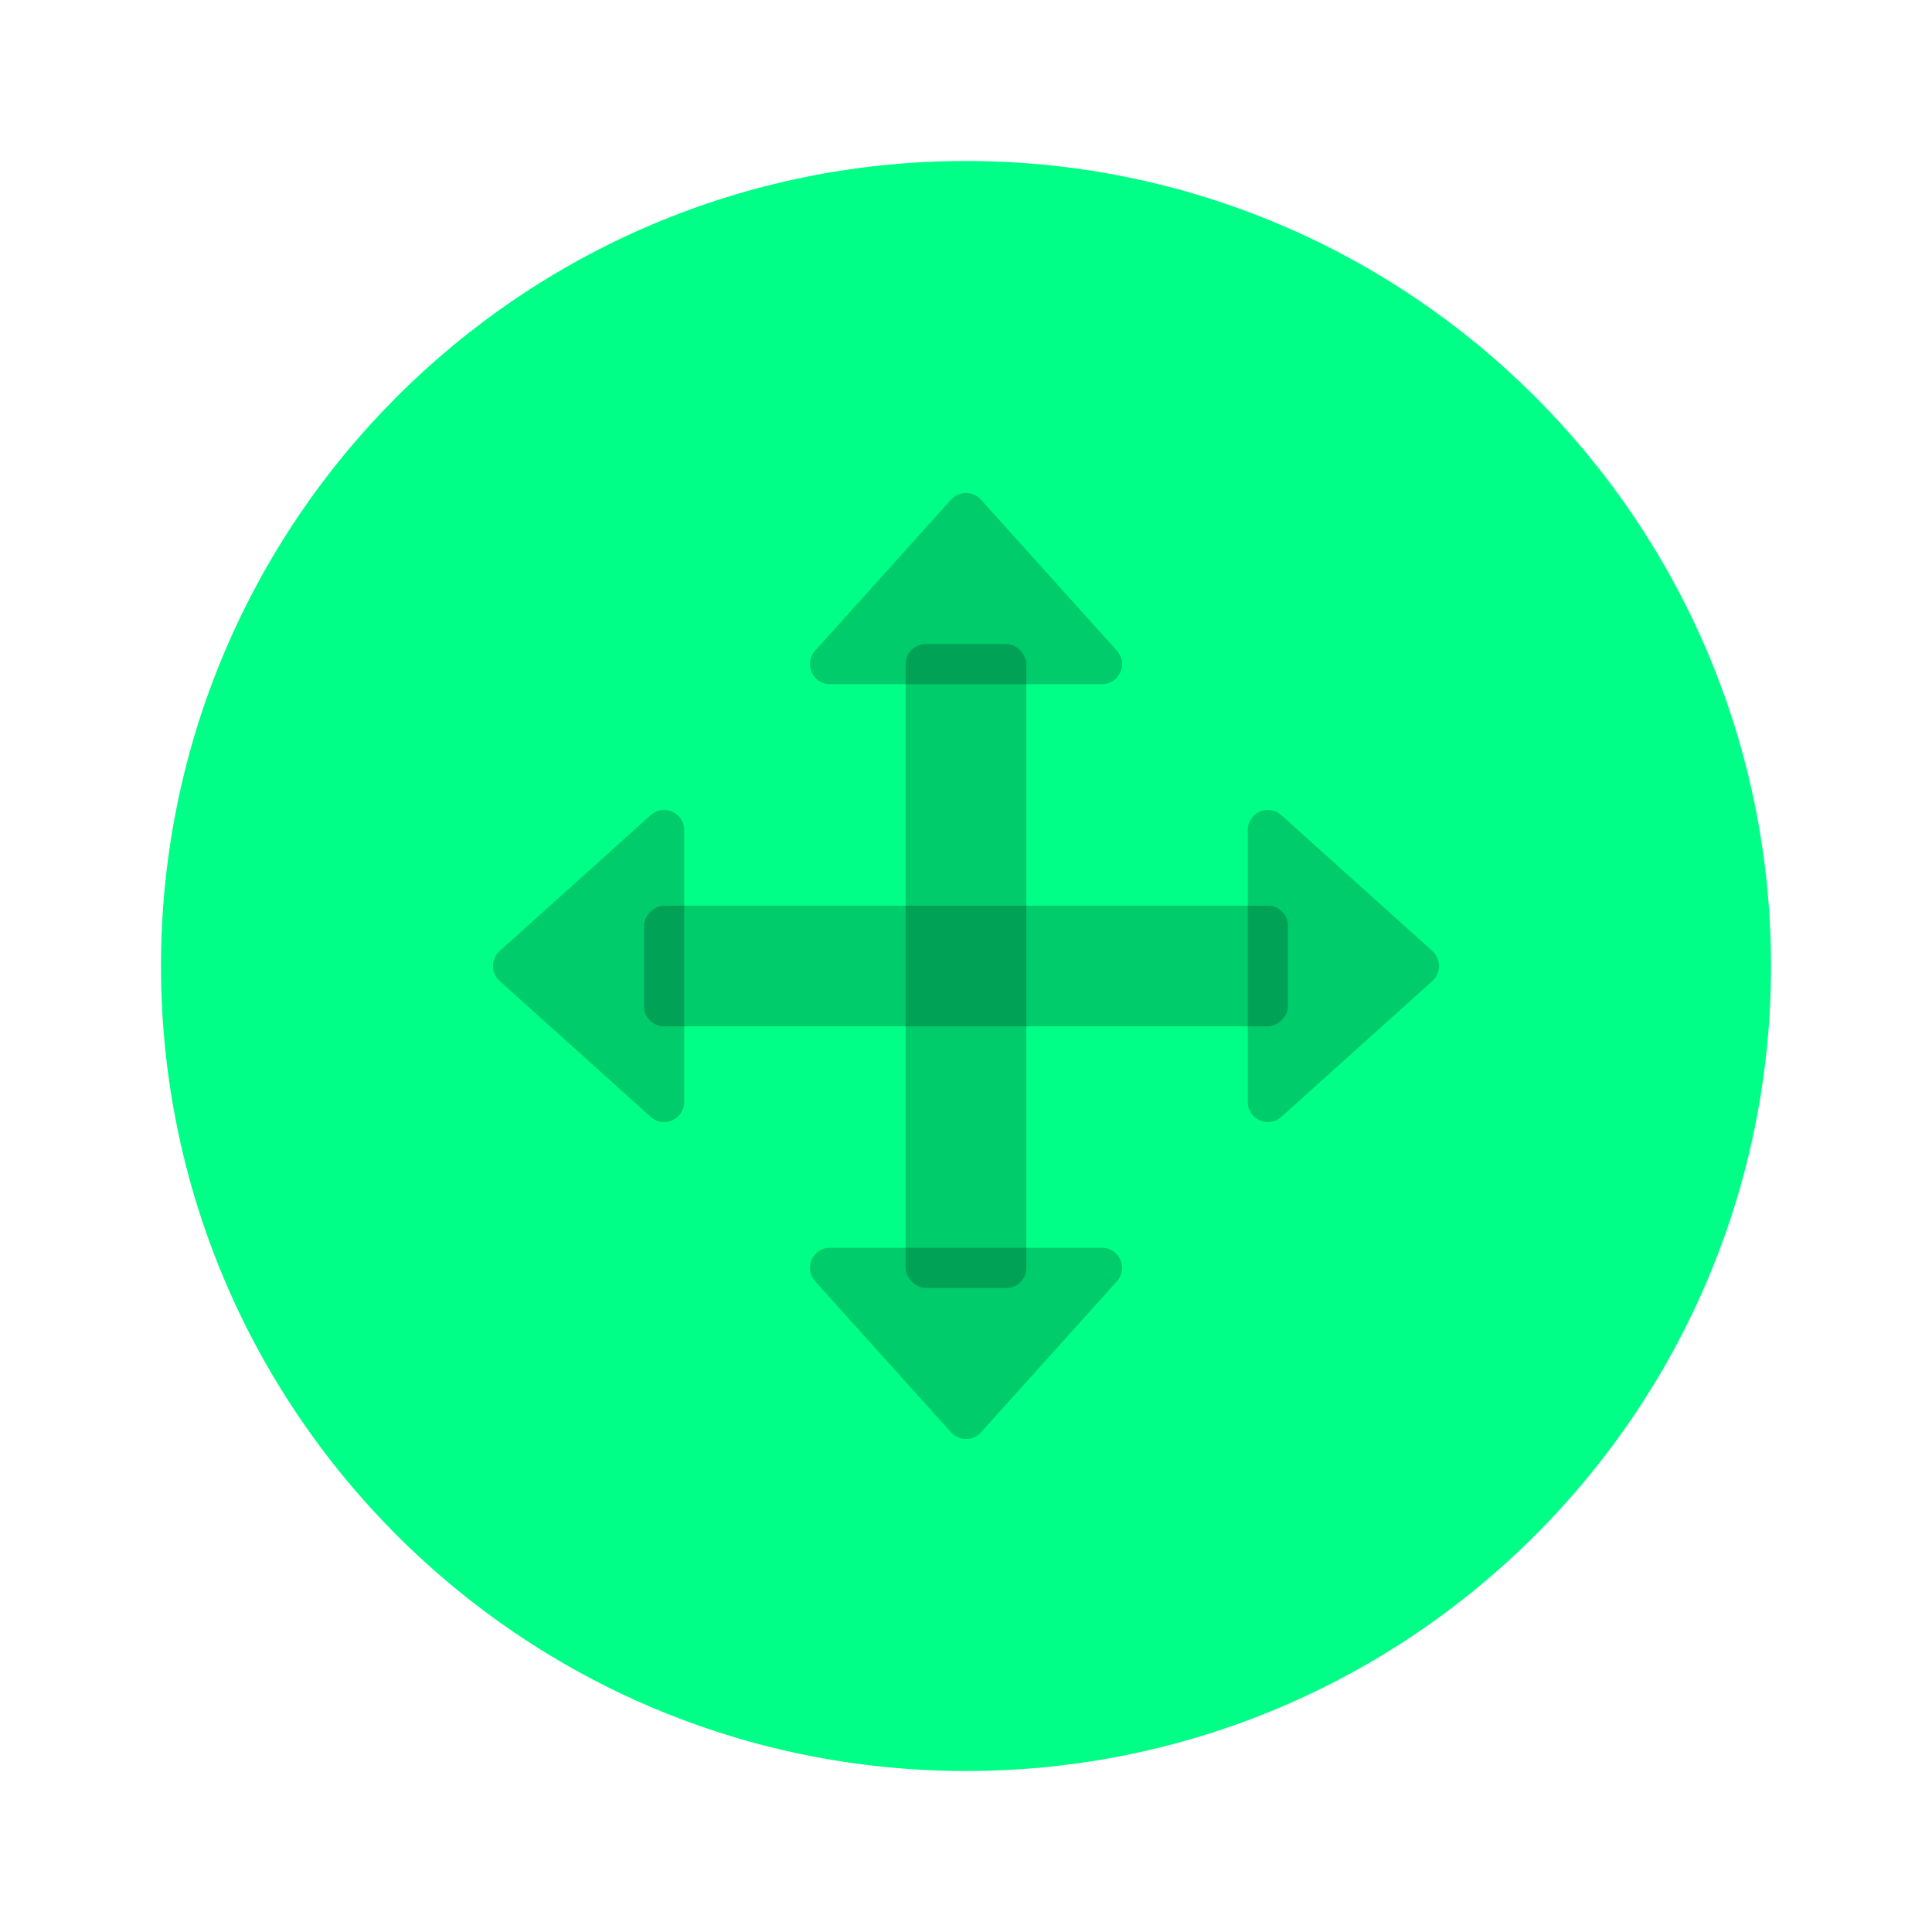<svg width="48" height="48" viewBox="0 0 48 48" fill="none" xmlns="http://www.w3.org/2000/svg">
<path fill-rule="evenodd" clip-rule="evenodd" d="M44 24.002C44 35.047 35.044 44 23.998 44C12.953 44 4 35.047 4 24.002C4 12.956 12.953 4 23.998 4C35.044 4 44 12.956 44 24.002Z" fill="#00FF86"/>
<path opacity="0.2" fill-rule="evenodd" clip-rule="evenodd" d="M23.628 12.413C23.827 12.192 24.173 12.192 24.372 12.413L27.749 16.166C28.039 16.487 27.81 17 27.377 17H20.623C20.19 17 19.961 16.487 20.251 16.166L23.628 12.413Z" fill="black"/>
<path opacity="0.2" fill-rule="evenodd" clip-rule="evenodd" d="M35.587 23.628C35.808 23.827 35.808 24.173 35.587 24.372L31.834 27.749C31.513 28.039 31 27.81 31 27.377V20.623C31 20.19 31.513 19.961 31.834 20.251L35.587 23.628Z" fill="black"/>
<path opacity="0.2" fill-rule="evenodd" clip-rule="evenodd" d="M12.413 23.628C12.192 23.827 12.192 24.173 12.413 24.372L16.166 27.749C16.487 28.039 17 27.81 17 27.377V20.623C17 20.19 16.487 19.961 16.166 20.251L12.413 23.628Z" fill="black"/>
<path opacity="0.2" fill-rule="evenodd" clip-rule="evenodd" d="M23.628 35.587C23.827 35.808 24.173 35.808 24.372 35.587L27.749 31.834C28.039 31.513 27.81 31 27.377 31H20.623C20.19 31 19.961 31.513 20.251 31.834L23.628 35.587Z" fill="black"/>
<rect opacity="0.2" x="32" y="22.5" width="3" height="16" rx="0.5" transform="rotate(90 32 22.5)" fill="black"/>
<rect opacity="0.2" x="22.5" y="16" width="3" height="16" rx="0.5" fill="black"/>
</svg>
